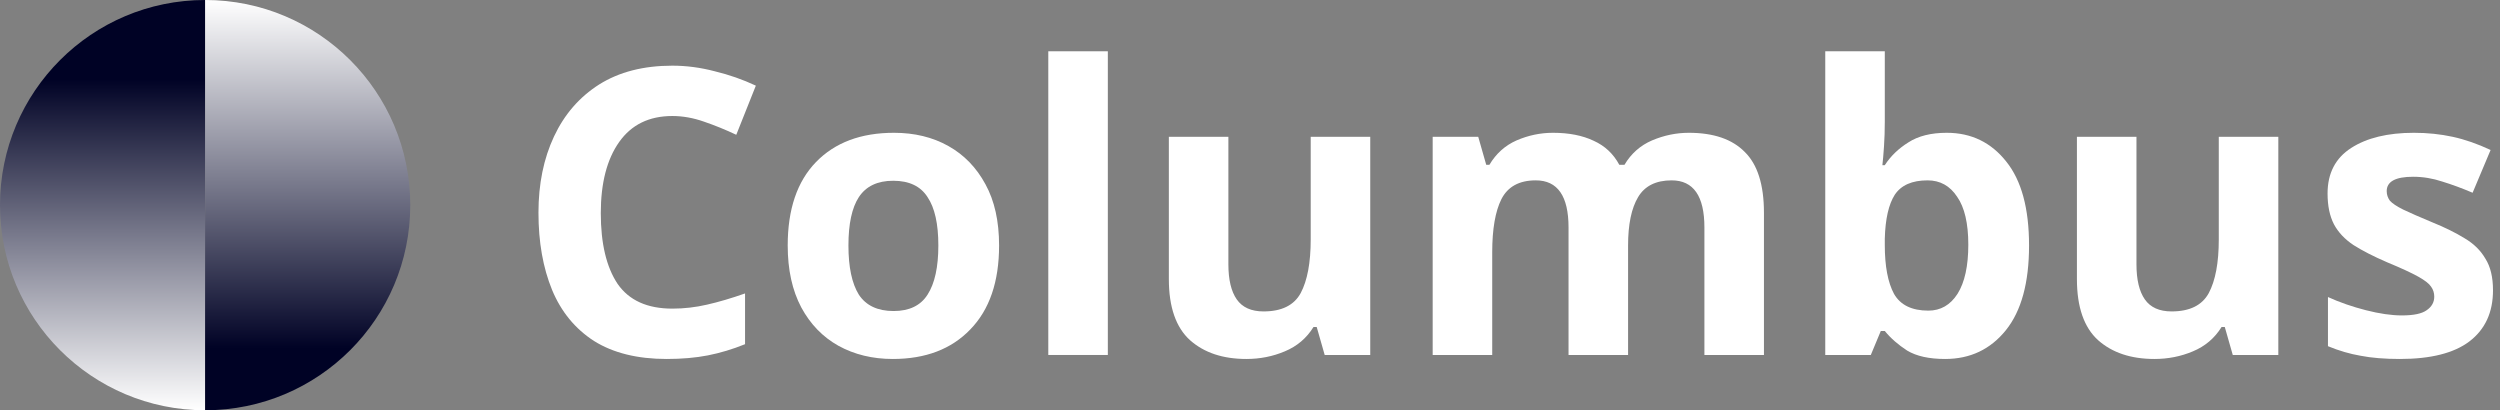 <svg width="195" height="32" viewBox="0 0 195 32" fill="none" xmlns="http://www.w3.org/2000/svg">
<rect x="0" y="0" width="195" height="32" fill="#808080" stroke="none"/>
<path d="M0 16C0 24.837 7.163 32 16 32V0C7.163 0 0 7.163 0 16Z" fill="url(#paint0_linear_4_84)"/>
<path d="M32 16C32 24.837 24.837 32 16 32V0C24.837 0 32 7.163 32 16Z" fill="url(#paint1_linear_4_84)"/>
<path d="M52.442 9.049C50.634 9.049 49.252 9.725 48.296 11.075C47.34 12.426 46.862 14.275 46.862 16.623C46.862 18.992 47.299 20.831 48.171 22.14C49.065 23.429 50.488 24.073 52.442 24.073C53.356 24.073 54.26 23.969 55.153 23.761C56.068 23.553 57.054 23.262 58.114 22.888V26.847C57.138 27.242 56.171 27.532 55.216 27.72C54.26 27.907 53.19 28 52.005 28C49.719 28 47.829 27.532 46.333 26.597C44.857 25.642 43.766 24.312 43.06 22.608C42.353 20.883 42 18.878 42 16.592C42 14.348 42.405 12.364 43.216 10.639C44.026 8.914 45.2 7.564 46.738 6.587C48.296 5.61 50.197 5.122 52.442 5.122C53.543 5.122 54.644 5.268 55.745 5.558C56.867 5.829 57.938 6.203 58.956 6.681L57.429 10.514C56.597 10.12 55.756 9.777 54.904 9.486C54.073 9.195 53.252 9.049 52.442 9.049Z" fill="white"/>
<path d="M77.929 19.148C77.929 21.974 77.181 24.156 75.685 25.694C74.209 27.231 72.194 28 69.638 28C68.059 28 66.646 27.657 65.399 26.971C64.173 26.286 63.207 25.288 62.5 23.979C61.794 22.649 61.441 21.039 61.441 19.148C61.441 16.322 62.178 14.151 63.654 12.634C65.129 11.117 67.155 10.358 69.731 10.358C71.332 10.358 72.745 10.701 73.97 11.387C75.196 12.073 76.163 13.07 76.869 14.379C77.576 15.668 77.929 17.257 77.929 19.148ZM66.178 19.148C66.178 20.831 66.448 22.109 66.989 22.982C67.55 23.834 68.454 24.26 69.7 24.26C70.926 24.26 71.809 23.834 72.35 22.982C72.911 22.109 73.191 20.831 73.191 19.148C73.191 17.465 72.911 16.208 72.35 15.377C71.809 14.525 70.916 14.099 69.669 14.099C68.443 14.099 67.55 14.525 66.989 15.377C66.448 16.208 66.178 17.465 66.178 19.148Z" fill="white"/>
<path d="M86.411 27.688H81.767V4H86.411V27.688Z" fill="white"/>
<path d="M106.879 10.67V27.688H103.326L102.703 25.506H102.453C101.913 26.379 101.165 27.013 100.209 27.408C99.274 27.803 98.277 28 97.217 28C95.388 28 93.924 27.512 92.822 26.535C91.721 25.538 91.17 23.948 91.17 21.766V10.67H95.814V20.613C95.814 21.818 96.033 22.733 96.469 23.356C96.905 23.979 97.602 24.291 98.557 24.291C99.97 24.291 100.937 23.813 101.456 22.857C101.975 21.881 102.235 20.488 102.235 18.68V10.67H106.879Z" fill="white"/>
<path d="M131.728 10.358C133.66 10.358 135.115 10.857 136.092 11.854C137.089 12.831 137.588 14.41 137.588 16.592V27.688H132.944V17.745C132.944 15.293 132.092 14.068 130.388 14.068C129.162 14.068 128.289 14.504 127.77 15.377C127.25 16.249 126.99 17.506 126.99 19.148V27.688H122.346V17.745C122.346 15.293 121.494 14.068 119.79 14.068C118.502 14.068 117.609 14.556 117.11 15.533C116.632 16.488 116.393 17.87 116.393 19.678V27.688H111.749V10.67H115.302L115.925 12.852H116.175C116.694 11.979 117.401 11.345 118.294 10.951C119.209 10.556 120.154 10.358 121.131 10.358C122.377 10.358 123.437 10.566 124.31 10.982C125.183 11.377 125.847 12 126.305 12.852H126.71C127.229 11.979 127.946 11.345 128.86 10.951C129.796 10.556 130.751 10.358 131.728 10.358Z" fill="white"/>
<path d="M147.014 9.517C147.014 10.161 146.993 10.795 146.952 11.418C146.91 12.042 146.868 12.53 146.827 12.883H147.014C147.471 12.177 148.084 11.584 148.853 11.107C149.622 10.608 150.619 10.358 151.845 10.358C153.757 10.358 155.305 11.107 156.489 12.603C157.674 14.078 158.266 16.26 158.266 19.148C158.266 22.057 157.663 24.26 156.458 25.756C155.253 27.252 153.674 28 151.72 28C150.474 28 149.487 27.782 148.759 27.346C148.053 26.888 147.471 26.379 147.014 25.818H146.702L145.923 27.688H142.37V4H147.014V9.517ZM150.349 14.068C149.144 14.068 148.292 14.442 147.793 15.19C147.315 15.938 147.055 17.081 147.014 18.618V19.117C147.014 20.758 147.253 22.026 147.731 22.919C148.229 23.792 149.123 24.229 150.411 24.229C151.367 24.229 152.126 23.792 152.687 22.919C153.248 22.026 153.528 20.748 153.528 19.086C153.528 17.423 153.237 16.177 152.655 15.345C152.094 14.493 151.326 14.068 150.349 14.068Z" fill="white"/>
<path d="M177.709 10.67V27.688H174.156L173.533 25.506H173.283C172.743 26.379 171.995 27.013 171.039 27.408C170.104 27.803 169.107 28 168.047 28C166.218 28 164.753 27.512 163.652 26.535C162.551 25.538 162 23.948 162 21.766V10.67H166.644V20.613C166.644 21.818 166.863 22.733 167.299 23.356C167.735 23.979 168.431 24.291 169.387 24.291C170.8 24.291 171.766 23.813 172.286 22.857C172.805 21.881 173.065 20.488 173.065 18.68V10.67H177.709Z" fill="white"/>
<path d="M194.454 22.639C194.454 24.364 193.841 25.694 192.615 26.629C191.41 27.543 189.602 28 187.192 28C186.007 28 184.989 27.917 184.137 27.751C183.285 27.605 182.433 27.356 181.581 27.003V23.169C182.496 23.584 183.483 23.927 184.542 24.197C185.602 24.468 186.537 24.603 187.348 24.603C188.262 24.603 188.906 24.468 189.28 24.197C189.675 23.927 189.872 23.574 189.872 23.138C189.872 22.847 189.789 22.587 189.623 22.358C189.477 22.13 189.145 21.87 188.625 21.579C188.106 21.288 187.296 20.914 186.194 20.457C185.135 20 184.262 19.553 183.576 19.117C182.89 18.66 182.381 18.119 182.049 17.496C181.716 16.852 181.55 16.052 181.55 15.096C181.55 13.517 182.163 12.332 183.389 11.543C184.615 10.753 186.246 10.358 188.283 10.358C189.342 10.358 190.35 10.462 191.306 10.67C192.262 10.878 193.249 11.221 194.267 11.699L192.864 15.034C192.033 14.681 191.244 14.39 190.496 14.161C189.748 13.912 188.989 13.787 188.22 13.787C186.849 13.787 186.163 14.161 186.163 14.909C186.163 15.179 186.246 15.429 186.412 15.657C186.599 15.865 186.942 16.093 187.441 16.343C187.961 16.592 188.719 16.925 189.716 17.34C190.693 17.735 191.535 18.151 192.241 18.587C192.948 19.003 193.488 19.532 193.862 20.177C194.257 20.8 194.454 21.621 194.454 22.639Z" fill="white"/>
<defs>
<linearGradient id="paint0_linear_4_84" x1="8" y1="0" x2="8" y2="32" gradientUnits="userSpaceOnUse">
<stop offset="0.193" stop-color="#000225"/>
<stop offset="1" stop-color="white"/>
</linearGradient>
<linearGradient id="paint1_linear_4_84" x1="24" y1="0" x2="24" y2="32" gradientUnits="userSpaceOnUse">
<stop stop-color="white"/>
<stop offset="0.849" stop-color="#000225"/>
</linearGradient>
</defs>
</svg>
